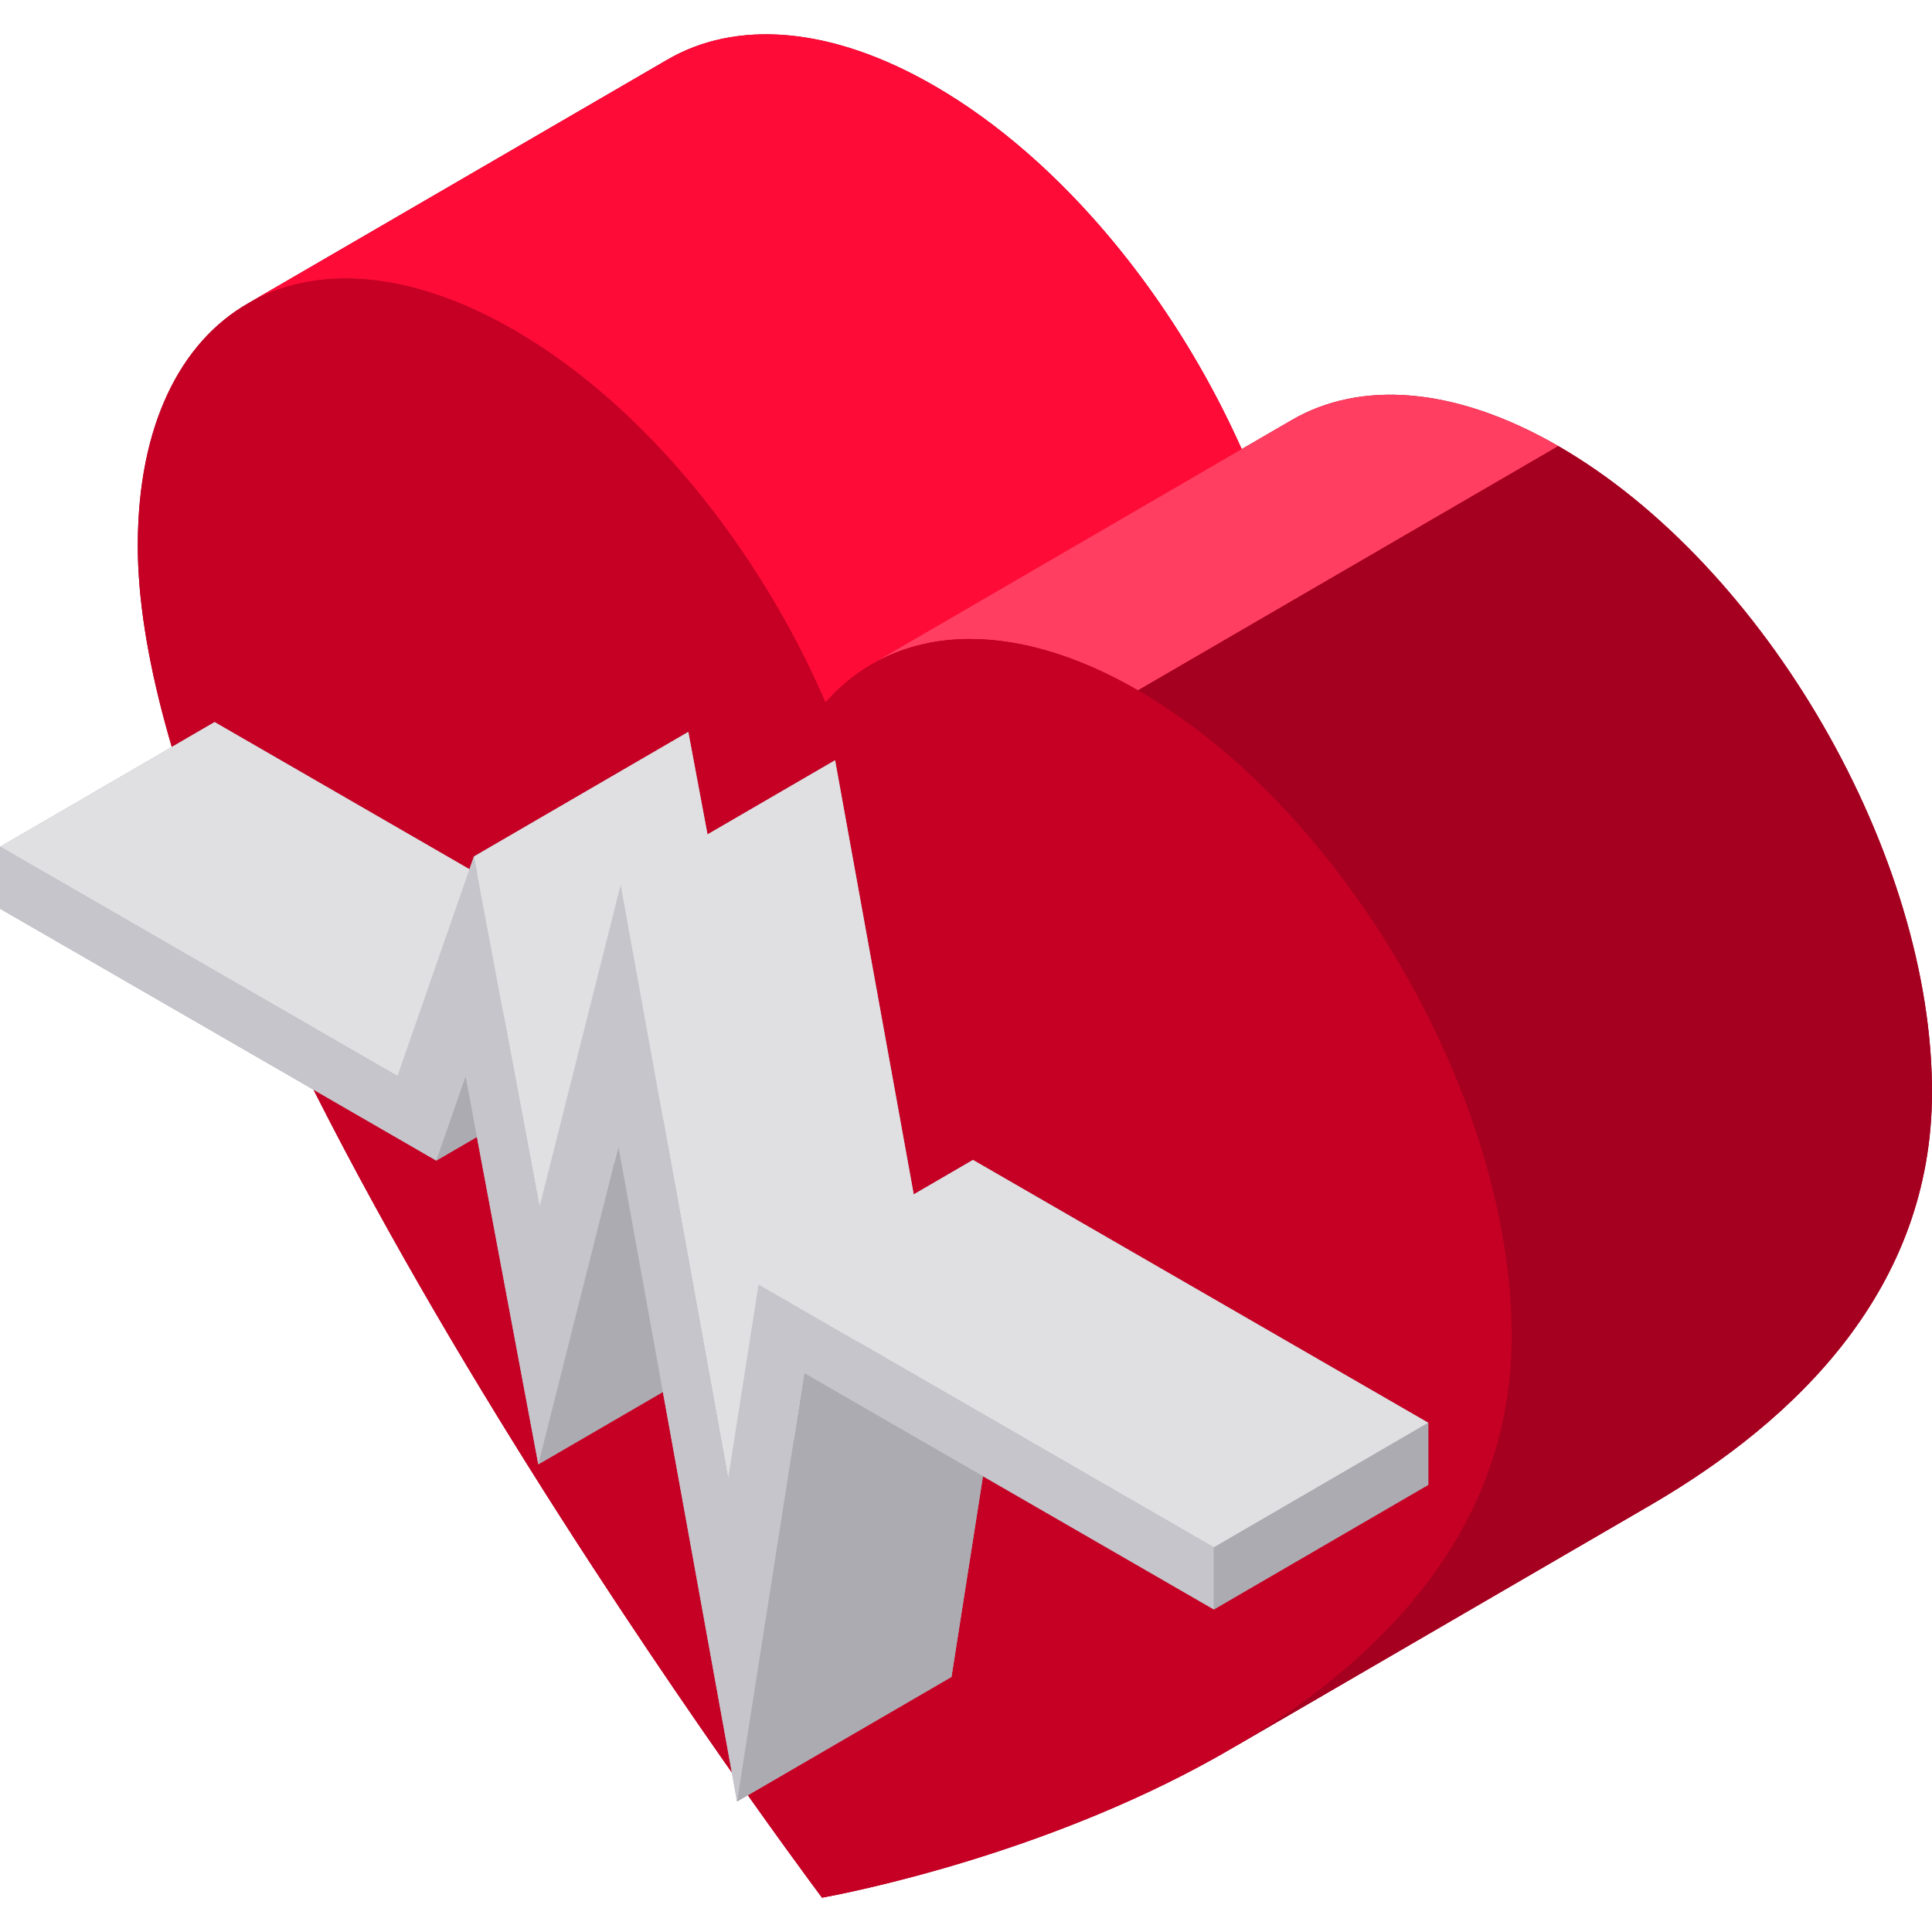 <?xml version="1.0" encoding="iso-8859-1"?>
<!-- Generator: Adobe Illustrator 19.0.0, SVG Export Plug-In . SVG Version: 6.00 Build 0)  -->
<svg version="1.1" id="Layer_1" xmlns="http://www.w3.org/2000/svg" xmlns:xlink="http://www.w3.org/1999/xlink" x="0px" y="0px"
	 viewBox="0 0 512 512" style="enable-background:new 0 0 512 512;" xml:space="preserve">
<path style="fill:#A50020;" d="M412.988,118.219c-27.596-15.933-52.6-17.401-70.657-6.907l-13.28,7.717
	c-17.846-40.049-47.644-76.778-81.483-96.315c-27.605-15.938-52.619-17.416-70.681-6.919L65.492,80.53
	c0.057-0.033,0.12-0.061,0.178-0.093c-17.934,10.32-29.066,32.389-29.155,63.806C36.191,258.618,208.758,490.696,217.84,502.911
	c5.092-0.951,61.334-11.469,110.101-40.458c-0.704,0.419-1.407,0.842-2.114,1.253l111.396-64.736
	c39.47-22.938,74.631-57.799,74.777-109.256C512.178,226.678,467.846,149.891,412.988,118.219z"/>
<path style="fill:#FE0B37;" d="M65.492,80.53l111.396-64.736c18.062-10.497,43.076-9.019,70.681,6.919
	c34.512,19.925,64.854,57.725,82.565,98.7L218.739,186.15c-17.711-40.975-48.053-78.775-82.565-98.7
	C108.568,71.512,83.554,70.034,65.492,80.53z"/>
<path style="fill:#FF3E61;" d="M230.936,176.048l111.396-64.736c18.057-10.494,43.06-9.026,70.657,6.907l-111.396,64.736
	C273.996,167.022,248.993,165.554,230.936,176.048z"/>
<path style="fill:#A50020;" d="M437.222,398.97l-111.396,64.736c39.471-22.938,74.632-57.799,74.777-109.256
	c0.179-63.037-44.153-139.822-99.011-171.494l111.396-64.736c54.858,31.671,99.191,108.457,99.012,171.494
	C511.854,341.171,476.693,376.032,437.222,398.97z"/>
<path style="fill:#C60024;" d="M301.593,182.955c54.858,31.672,99.19,108.458,99.011,171.494
	c-0.325,114.377-173.642,146.758-182.764,148.462c-9.082-12.215-181.65-244.293-181.325-358.669
	c0.179-63.037,44.8-88.465,99.658-56.792c34.512,19.925,64.854,57.725,82.565,98.7C236.624,165.728,267.081,163.03,301.593,182.955z
	"/>
<polygon style="fill:#ACABB1;" points="257.849,307.395 242.147,316.52 221.304,201.477 187.496,221.124 182.405,193.963 
	125.581,226.985 124.409,230.353 56.87,191.359 0.047,224.381 0,240.817 115.614,307.567 126.387,301.306 142.655,388.068 
	175.669,368.883 195.334,477.418 252.157,444.396 260.497,391.216 321.685,426.515 378.509,393.493 378.509,377.057 "/>
<polygon style="fill:#E0E0E2;" points="0.047,224.381 56.87,191.359 162.15,252.143 105.327,285.165 "/>
<polygon style="fill:#ACABB1;" points="123.379,285.264 180.202,252.241 172.437,274.545 115.614,307.567 "/>
<polygon style="fill:#E0E0E2;" points="125.581,226.985 182.405,193.963 199.806,286.777 142.984,319.8 "/>
<polygon style="fill:#ACABB1;" points="163.885,303.843 220.709,270.821 199.478,355.047 142.655,388.068 "/>
<polygon style="fill:#E0E0E2;" points="164.481,234.499 221.304,201.477 249.796,358.74 192.973,391.762 "/>
<polygon style="fill:#ACABB1;" points="213.141,363.875 269.964,330.852 252.157,444.396 195.334,477.418 "/>
<polygon style="fill:#E0E0E2;" points="201.027,340.417 257.849,307.395 378.509,377.057 321.685,410.079 "/>
<polygon style="fill:#C6C5CB;" points="164.481,234.499 192.973,391.762 201.027,340.417 321.685,410.079 321.685,426.515 
	213.141,363.875 195.334,477.418 163.885,303.843 142.655,388.068 123.379,285.264 115.614,307.567 0,240.817 0.047,224.381 
	105.327,285.165 125.581,226.985 142.984,319.8 "/>
<polygon style="fill:#ACABB1;" points="321.685,410.079 378.509,377.057 378.509,393.493 321.685,426.515 "/>
<g>
</g>
<g>
</g>
<g>
</g>
<g>
</g>
<g>
</g>
<g>
</g>
<g>
</g>
<g>
</g>
<g>
</g>
<g>
</g>
<g>
</g>
<g>
</g>
<g>
</g>
<g>
</g>
<g>
</g>
</svg>

